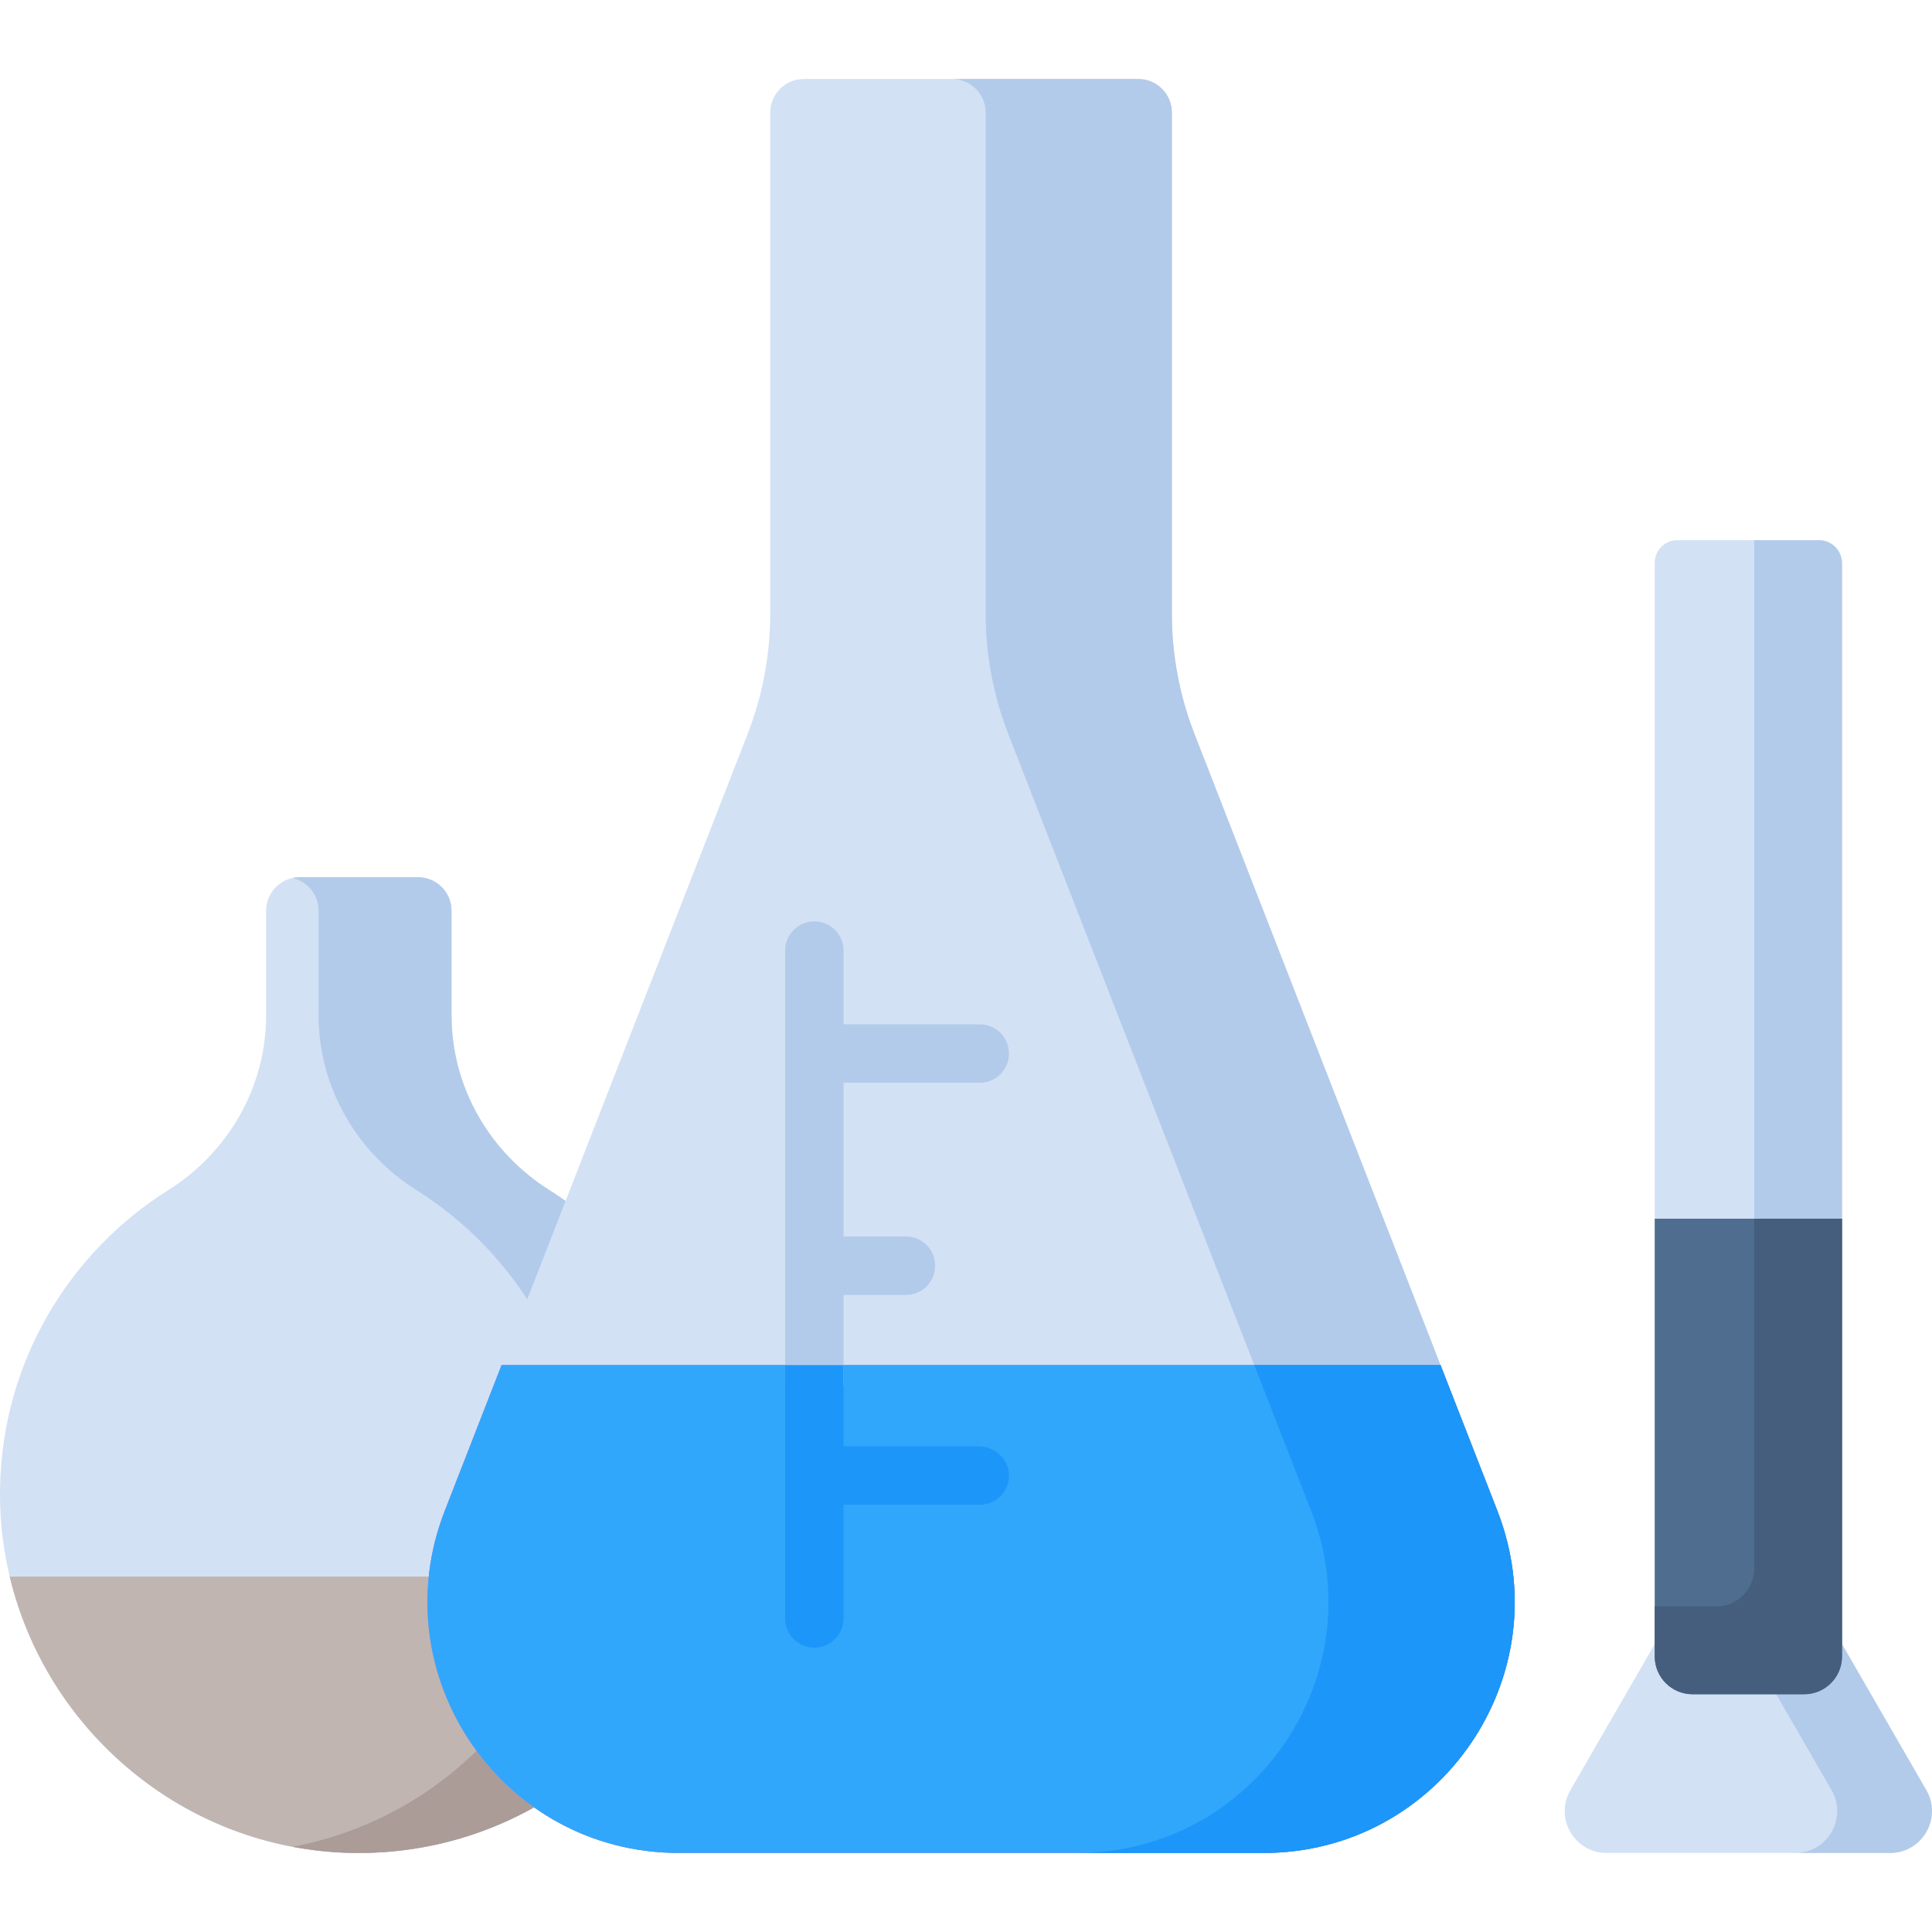 <svg width="64" height="64" viewBox="0 0 64 64" fill="none" xmlns="http://www.w3.org/2000/svg">
<g clip-path="url(#clip0_1109:1096)">
<path d="M14.958 33.638V30.17C14.958 29.556 14.46 29.058 13.846 29.058H9.927C9.313 29.058 8.815 29.556 8.815 30.17V33.638C8.815 36.001 7.571 38.169 5.571 39.426C2.297 41.483 0.096 45.092 0.003 49.222C-0.144 55.742 5.078 61.224 11.599 61.379C18.295 61.537 23.773 56.156 23.773 49.495C23.773 45.254 21.551 41.533 18.208 39.43C16.206 38.17 14.958 36.003 14.958 33.638Z" fill="#D3E1F4"/>
<path d="M18.208 39.43C16.207 38.17 14.958 36.003 14.958 33.638V30.17C14.958 29.556 14.46 29.058 13.846 29.058H9.927C9.844 29.058 9.763 29.067 9.685 29.085C10.182 29.196 10.554 29.639 10.554 30.17V33.638C10.554 36.003 11.803 38.17 13.804 39.43C17.147 41.533 19.369 45.254 19.369 49.495C19.369 55.306 15.2 60.142 9.69 61.177C10.311 61.294 10.948 61.363 11.599 61.379C18.295 61.537 23.773 56.156 23.773 49.495C23.773 45.254 21.551 41.533 18.208 39.43Z" fill="#B3CBEA"/>
<path d="M0.321 52.227C1.543 57.346 6.111 61.249 11.598 61.379C17.35 61.515 22.203 57.564 23.457 52.227H0.321Z" fill="#C0B5B1"/>
<path d="M19.055 52.226C17.986 56.769 14.311 60.308 9.693 61.176C10.313 61.293 10.95 61.363 11.599 61.378C17.351 61.514 22.204 57.563 23.459 52.226H19.055Z" fill="#AB9C97"/>
<path d="M49.601 50.048L39.571 24.319C39.074 23.046 38.82 21.691 38.82 20.325V3.73C38.82 3.115 38.322 2.617 37.707 2.617H26.627C26.013 2.617 25.515 3.115 25.515 3.73V20.325C25.515 21.691 25.26 23.046 24.764 24.319L14.734 50.048C12.609 55.499 16.629 61.382 22.48 61.382H41.855C47.705 61.382 51.726 55.499 49.601 50.048Z" fill="#D3E1F4"/>
<path d="M49.601 50.048L39.571 24.319C39.075 23.046 38.82 21.691 38.82 20.325V3.73C38.82 3.115 38.322 2.617 37.708 2.617H31.538C32.153 2.617 32.651 3.115 32.651 3.73V20.325C32.651 21.691 32.905 23.046 33.402 24.319L43.431 50.048C45.556 55.499 41.536 61.382 35.685 61.382H41.855C47.706 61.382 51.726 55.499 49.601 50.048Z" fill="#B3CBEA"/>
<path d="M59.806 56.126H56.028C55.358 56.126 54.815 55.583 54.815 54.912V18.643C54.815 18.229 55.15 17.894 55.564 17.894H60.27C60.684 17.894 61.019 18.229 61.019 18.643V54.912C61.019 55.583 60.476 56.126 59.806 56.126Z" fill="#D3E1F4"/>
<path d="M60.245 17.894H58.11V51.963C58.11 52.655 57.548 53.217 56.856 53.217H54.815V54.872C54.815 55.564 55.376 56.126 56.068 56.126H59.765C60.458 56.126 61.019 55.564 61.019 54.872V18.668C61.019 18.24 60.672 17.894 60.245 17.894Z" fill="#B3CBEA"/>
<path d="M57.916 49.09L52.021 59.302C51.487 60.226 52.154 61.381 53.221 61.381H62.611C63.679 61.381 64.346 60.226 63.812 59.302L57.916 49.09Z" fill="#D3E1F4"/>
<path d="M63.812 59.302L57.916 49.09L56.347 51.808L60.673 59.302C61.206 60.226 60.539 61.381 59.472 61.381H62.611C63.678 61.381 64.346 60.226 63.812 59.302Z" fill="#B3CBEA"/>
<path d="M54.815 40.371V54.87C54.815 55.563 55.376 56.124 56.068 56.124H59.765C60.458 56.124 61.019 55.563 61.019 54.87V40.371H54.815Z" fill="#4F6D8F"/>
<path d="M14.734 50.047C12.609 55.498 16.629 61.381 22.48 61.381H41.855C47.705 61.381 51.726 55.498 49.601 50.047L47.718 45.219H16.616L14.734 50.047Z" fill="#AE66D8"/>
<path d="M14.734 50.047C12.609 55.498 16.629 61.381 22.48 61.381H41.855C47.705 61.381 51.726 55.498 49.601 50.047L47.718 45.219H16.616L14.734 50.047Z" fill="#31A7FB"/>
<path d="M58.11 40.371V51.961C58.11 52.653 57.548 53.215 56.856 53.215H54.815V54.87C54.815 55.563 55.376 56.124 56.068 56.124H59.765C60.458 56.124 61.019 55.563 61.019 54.87V40.371H58.11Z" fill="#455E7E"/>
<path d="M49.602 50.047L47.719 45.219H41.55L43.432 50.047C45.557 55.498 41.536 61.381 35.686 61.381H22.48H22.481H41.856C47.706 61.381 51.727 55.498 49.602 50.047Z" fill="#1C96F9"/>
<path d="M32.456 33.932H27.944V31.488C27.944 30.953 27.511 30.52 26.976 30.52C26.441 30.52 26.008 30.953 26.008 31.488V45.919H27.944V42.898H30.011C30.546 42.898 30.979 42.464 30.979 41.929C30.979 41.395 30.546 40.961 30.011 40.961H27.944V35.868H32.456C32.991 35.868 33.424 35.435 33.424 34.9C33.424 34.365 32.991 33.932 32.456 33.932Z" fill="#B3CBEA"/>
<path d="M32.416 47.912H27.944V45.219H26.008V53.613C26.008 54.148 26.441 54.581 26.976 54.581C27.511 54.581 27.944 54.148 27.944 53.613V49.848H32.456C33.001 49.848 33.44 49.399 33.424 48.85C33.408 48.32 32.946 47.912 32.416 47.912Z" fill="#1C96F9"/>
</g>
<defs>
<clipPath id="clip0_1109:1096">
<rect width="64" height="64" fill="white"/>
</clipPath>
</defs>
</svg>
